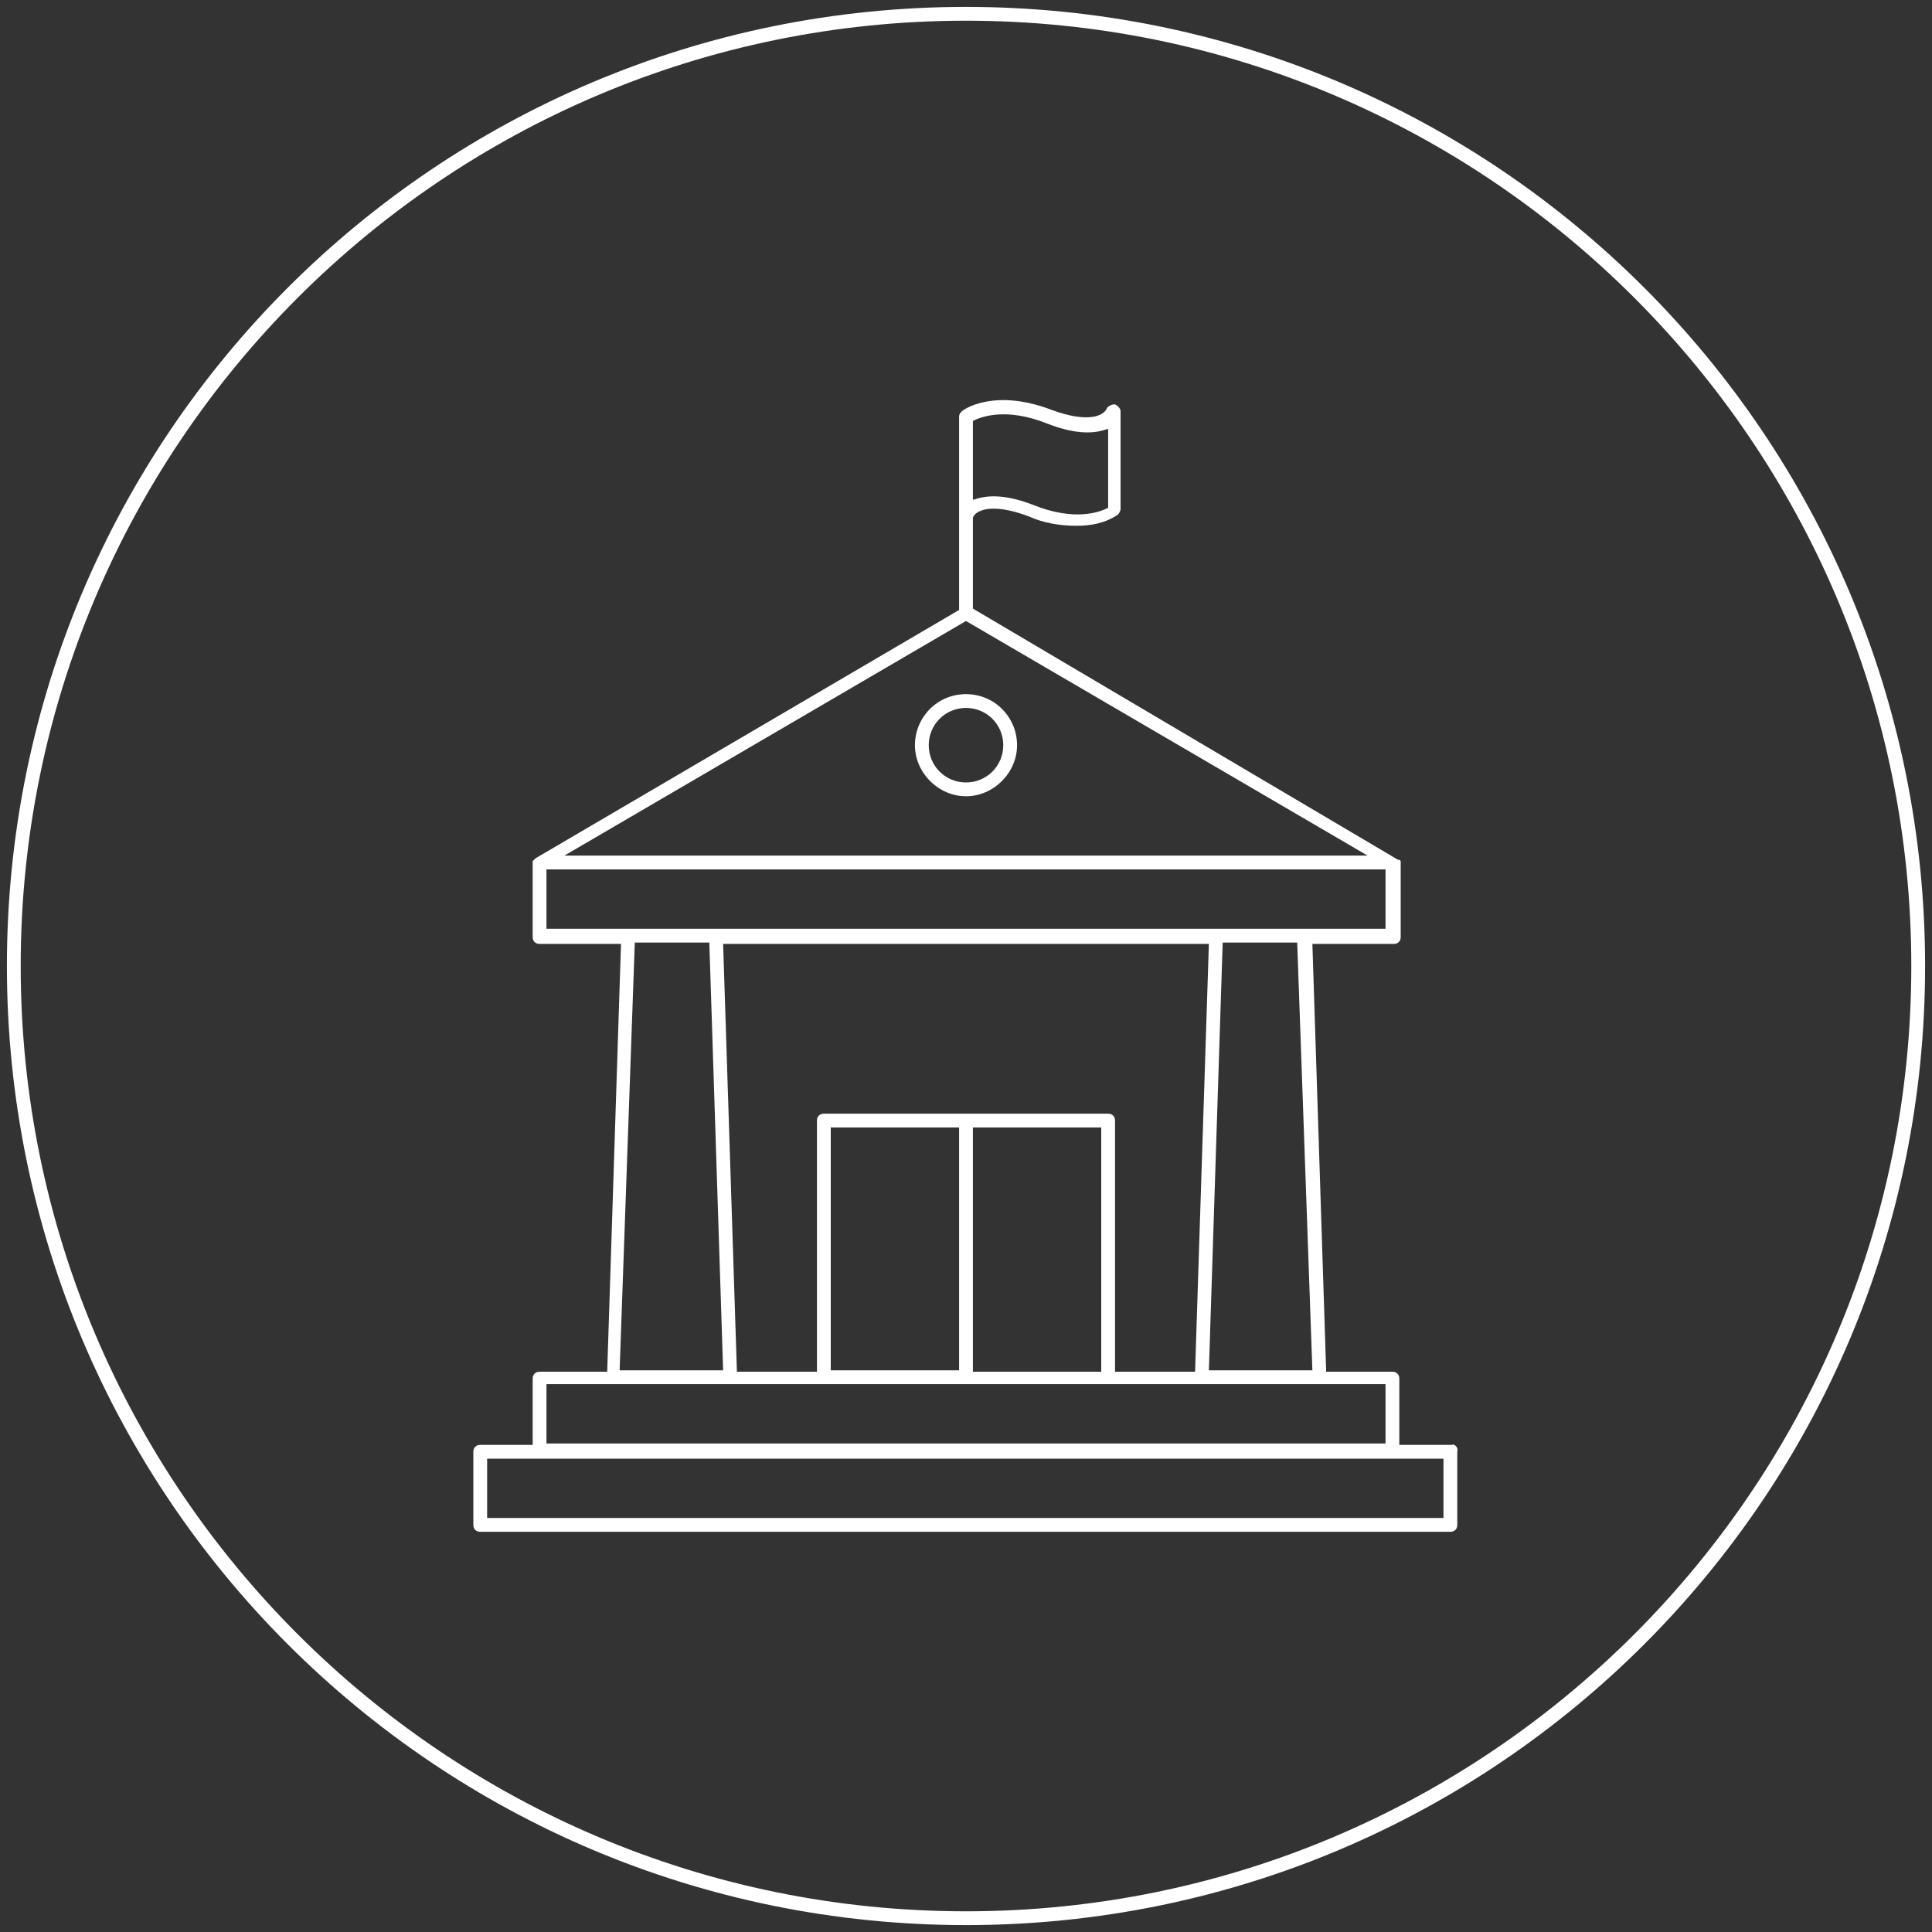 <?xml version="1.0" encoding="utf-8"?>
<!-- Generator: Adobe Illustrator 22.1.0, SVG Export Plug-In . SVG Version: 6.00 Build 0)  -->
<svg version="1.1" id="svg_white_1px" xmlns="http://www.w3.org/2000/svg" xmlns:xlink="http://www.w3.org/1999/xlink" x="0px"
	 y="0px" viewBox="0 0 140 140" style="enable-background:new 0 0 140 140;" xml:space="preserve">
<rect x="0" y="0" width="140" height="140" fill="#333333" stroke="none"/>
<style type="text/css">
	.st0{fill:#FFFFFF;}
</style>
<title>town_hall_white_circle</title>
<g>
	<path class="st0" d="M70,0.5C31.6,0.5,0.5,31.6,0.5,70s31.1,69.5,69.5,69.5s69.5-31.1,69.5-69.5C139.5,31.6,108.4,0.5,70,0.5z
		 M70,138.5c-37.8,0-68.5-30.7-68.5-68.5S32.2,1.5,70,1.5s68.5,30.7,68.5,68.5C138.5,107.8,107.8,138.5,70,138.5z"/>
	<path class="st0" d="M70,50.3C70,50.3,70,50.3,70,50.3c-2.1,0-3.7,1.7-3.7,3.7c0,2,1.7,3.7,3.7,3.7c2,0,3.7-1.7,3.7-3.7
		C73.7,52,72.1,50.3,70,50.3z M70,56.7c-1.5,0-2.7-1.2-2.7-2.7c0-1.5,1.2-2.7,2.7-2.7c1.5,0,2.7,1.2,2.7,2.7c0,0,0,0,0,0
		C72.7,55.5,71.5,56.7,70,56.7z"/>
	<path class="st0" d="M105.2,104.7h-3.8v-4.8c0-0.3-0.2-0.5-0.5-0.5h-4.8l-1-31h5.9c0.3,0,0.5-0.2,0.5-0.5v-5.3c0-0.1,0-0.1,0-0.2
		c0,0-0.1-0.1-0.1-0.1c0,0,0,0-0.1,0L70.5,44.1v-6.4c0-0.1,0-0.1,0-0.2c0.2-0.5,1.3-1.1,4-0.1c1.1,0.5,2.3,0.7,3.5,0.7
		c1.1,0,2.1-0.2,3-0.8c0.1-0.1,0.2-0.3,0.2-0.4v-7.1c0-0.2-0.2-0.4-0.4-0.5c-0.2,0-0.5,0.1-0.6,0.3c-0.2,0.5-1.3,1.1-4,0.1
		c-4.2-1.6-6.4,0-6.5,0.1c-0.1,0.1-0.2,0.2-0.2,0.4c0,0,0,0,0,0.1v7.1c0,0.1,0,0.1,0,0.2c0,0.1,0,0.1,0,0.2v6.4l-30.7,18
		c0,0,0,0-0.1,0.1h0c0,0-0.1,0.1-0.1,0.1c0,0.1,0,0.1,0,0.2v5.3c0,0.3,0.2,0.5,0.5,0.5H45l-1,31h-4.9c-0.3,0-0.5,0.2-0.5,0.5v4.8
		h-3.8c-0.3,0-0.5,0.2-0.5,0.5v5.3c0,0.3,0.2,0.5,0.5,0.5h70.3c0.3,0,0.5-0.2,0.5-0.5v-5.3C105.7,104.9,105.4,104.6,105.2,104.7z
		 M70.5,30.5c0.6-0.3,2.4-1,5.4,0.2c1.8,0.7,3.2,0.8,4.3,0.4h0.1v5.7c-0.6,0.3-2.4,1-5.4-0.2c-1.8-0.7-3.2-0.8-4.3-0.4h-0.1V30.5z
		 M70,45l29.1,17H40.9L70,45z M39.6,67.3V63h60.8v4.3H39.6z M80.3,80.7H59.7c-0.3,0-0.5,0.2-0.5,0.5v18.2h-5.8l-1-31h35.2l-1,31
		h-5.8V81.2C80.8,80.9,80.6,80.7,80.3,80.7z M69.5,99.3h-9.3V81.7h9.3V99.3z M79.8,81.7v17.7h-9.3V81.7H79.8z M88.6,68.3H94l1.1,31
		h-7.5L88.6,68.3z M46,68.3h5.4l1,31h-7.5L46,68.3z M39.6,100.3h60.8v4.3H39.6L39.6,100.3z M104.7,110H35.3v-4.3h69.3V110z"/>
</g>
</svg>
